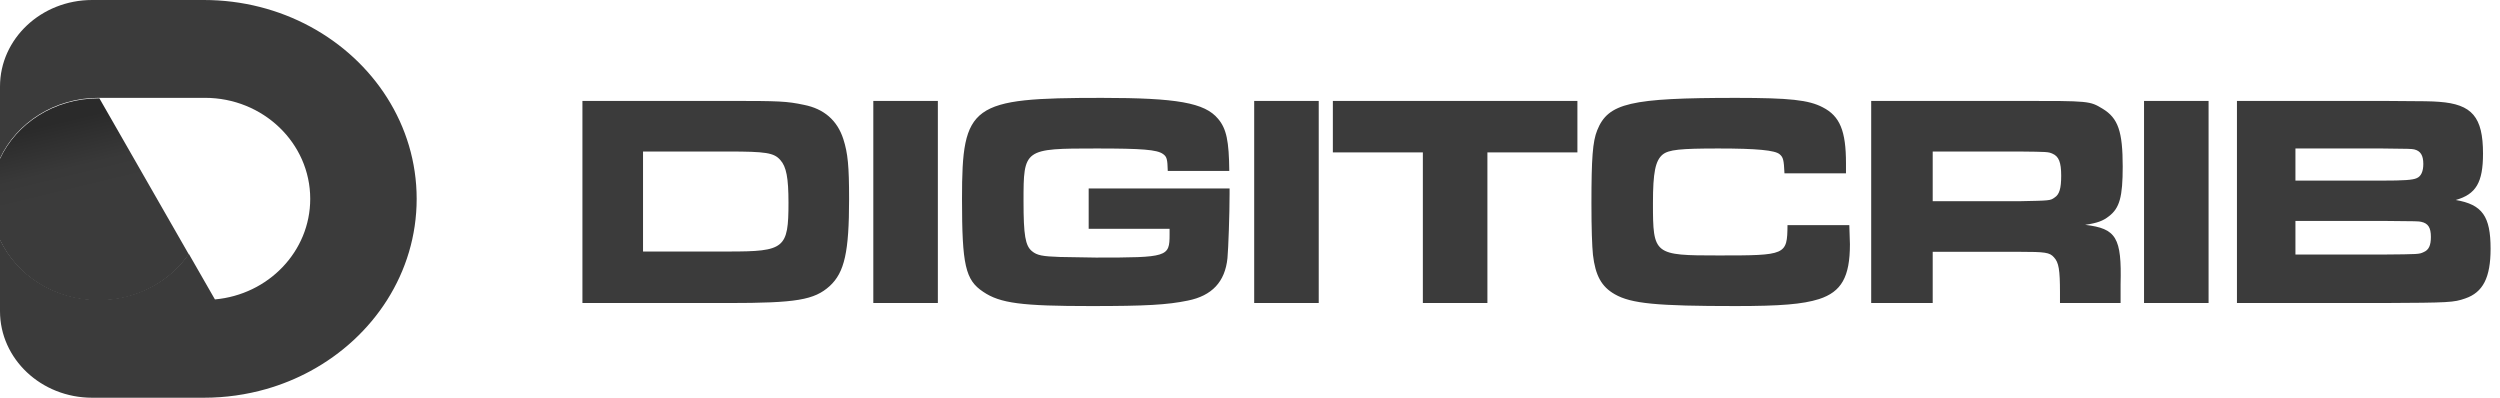 <svg width="132" height="21" viewBox="0 0 132 21" fill="none" xmlns="http://www.w3.org/2000/svg">
<path d="M20.443 5.166C19.459 3.609 18.057 2.31 16.38 1.404C14.728 0.511 12.808 0 10.761 0H4.865C2.178 0 0 2.046 0 4.569V8.355C0.879 6.477 2.877 5.166 5.201 5.166H10.821C13.891 5.166 16.38 7.554 16.38 10.5C16.38 13.275 14.171 15.556 11.348 15.809L9.968 13.402C8.954 14.866 7.198 15.834 5.201 15.834C2.877 15.834 0.879 14.523 0 12.645V16.43C0 18.954 2.178 21 4.865 21H10.761C11.909 21 13.016 20.839 14.059 20.541C14.876 20.307 15.655 19.988 16.38 19.596C18.057 18.69 19.459 17.391 20.443 15.834C21.432 14.271 22 12.447 22 10.5C22 8.553 21.432 6.729 20.443 5.166Z" fill="#3B3B3B"/>
<path d="M6.43 7.254C6.43 7.254 5.557 5.723 5.261 5.214C5.258 5.208 5.249 5.194 5.249 5.194C5.233 5.193 5.217 5.193 5.201 5.193C2.877 5.193 0.879 6.504 0 8.382V12.672C0.879 14.55 2.877 15.861 5.201 15.861C7.198 15.861 8.955 14.893 9.968 13.429L6.43 7.254Z" fill="url(#paint0_linear_866_537)"/>
<path d="M30.752 16V5.328H38.448C41.168 5.328 41.536 5.344 42.448 5.536C43.504 5.744 44.208 6.352 44.528 7.344C44.768 8.096 44.832 8.768 44.832 10.512C44.832 13.296 44.592 14.384 43.808 15.104C42.992 15.84 42.048 16 38.448 16H30.752ZM33.952 13.28H38.48C41.424 13.28 41.632 13.12 41.632 10.704C41.632 9.392 41.52 8.8 41.2 8.448C40.864 8.064 40.432 8 38.448 8H33.952V13.28ZM46.111 5.328H49.519V16H46.111V5.328ZM57.482 9.952H64.922V10.24C64.922 11.296 64.858 13.12 64.81 13.632C64.682 14.88 63.994 15.616 62.714 15.872C61.626 16.096 60.506 16.16 57.61 16.16C53.946 16.16 52.81 16.016 51.914 15.408C50.97 14.784 50.794 14 50.794 10.496C50.794 5.504 51.258 5.168 58.17 5.168C62.138 5.168 63.61 5.424 64.314 6.272C64.762 6.8 64.89 7.456 64.906 9.024H61.658C61.642 8.4 61.61 8.272 61.402 8.128C61.082 7.904 60.33 7.84 57.898 7.84C54.058 7.84 54.042 7.856 54.042 10.624C54.042 12.432 54.138 12.976 54.49 13.264C54.762 13.488 55.05 13.536 55.962 13.568L57.866 13.6C61.658 13.6 61.754 13.568 61.754 12.384V12.08H57.482V9.952ZM66.221 5.328H69.629V16H66.221V5.328ZM70.375 5.328H83.287V8.048H78.535V16H75.127V8.048H70.375V5.328ZM94.38 11.888H97.644C97.66 12.496 97.676 12.736 97.676 12.896C97.676 14.624 97.228 15.408 96.044 15.792C95.18 16.064 94.012 16.16 91.644 16.16C87.468 16.16 86.124 16.032 85.26 15.536C84.556 15.136 84.236 14.544 84.108 13.456C84.06 12.976 84.028 12.096 84.028 10.736C84.028 8.352 84.092 7.472 84.332 6.88C84.908 5.44 86.076 5.168 91.66 5.168C94.508 5.168 95.5 5.28 96.236 5.664C97.148 6.128 97.468 6.912 97.468 8.624V9.152H94.22C94.188 8.448 94.156 8.304 93.964 8.144C93.724 7.936 92.78 7.84 90.732 7.84C88.7 7.84 88.108 7.904 87.788 8.16C87.404 8.48 87.276 9.104 87.276 10.72C87.276 13.456 87.324 13.488 90.748 13.488C94.316 13.488 94.364 13.472 94.38 11.888ZM98.799 16V5.328H106.655C110.335 5.328 110.335 5.328 111.023 5.744C111.839 6.24 112.079 6.944 112.079 8.8C112.079 10.384 111.919 10.992 111.343 11.424C111.039 11.664 110.735 11.776 110.095 11.872C111.743 12.064 112.031 12.544 111.967 15.008V16H108.767V15.44C108.767 14.24 108.703 13.856 108.447 13.584C108.223 13.328 107.983 13.296 106.639 13.296H102.047V16H98.799ZM102.047 10.624H106.623C108.255 10.592 108.255 10.592 108.479 10.432C108.735 10.272 108.831 9.952 108.831 9.28C108.831 8.56 108.703 8.256 108.367 8.112C108.143 8.016 108.095 8.016 106.623 8H102.047V10.624ZM113.205 5.328H116.613V16H113.205V5.328ZM118.111 16V5.328H125.775C128.303 5.344 128.303 5.344 128.783 5.376C130.527 5.504 131.103 6.176 131.103 8.112C131.103 9.632 130.735 10.256 129.663 10.56C131.071 10.8 131.503 11.424 131.503 13.136C131.503 14.656 131.103 15.44 130.159 15.76C129.551 15.968 129.375 15.984 125.791 16H118.111ZM121.199 9.536H125.775C126.927 9.536 127.391 9.504 127.599 9.408C127.839 9.312 127.951 9.04 127.951 8.656C127.951 8.208 127.807 7.968 127.471 7.888C127.295 7.856 127.247 7.856 125.775 7.84H121.199V9.536ZM121.199 13.44H125.791C127.727 13.424 127.727 13.424 127.967 13.312C128.239 13.2 128.351 12.96 128.351 12.512C128.351 12.016 128.207 11.792 127.839 11.712C127.679 11.68 127.679 11.68 125.791 11.664H121.199V13.44Z" fill="#3B3B3B"/>
<defs>
<linearGradient id="paint0_linear_866_537" x1="5.847" y1="16.205" x2="3.372" y2="5.943" gradientUnits="userSpaceOnUse">
<stop offset="0.59" stop-color="#3B3B3B"/>
<stop offset="0.72" stop-color="#393939"/>
<stop offset="0.96" stop-color="#2A2A2A"/>
</linearGradient>
</defs>
</svg>
